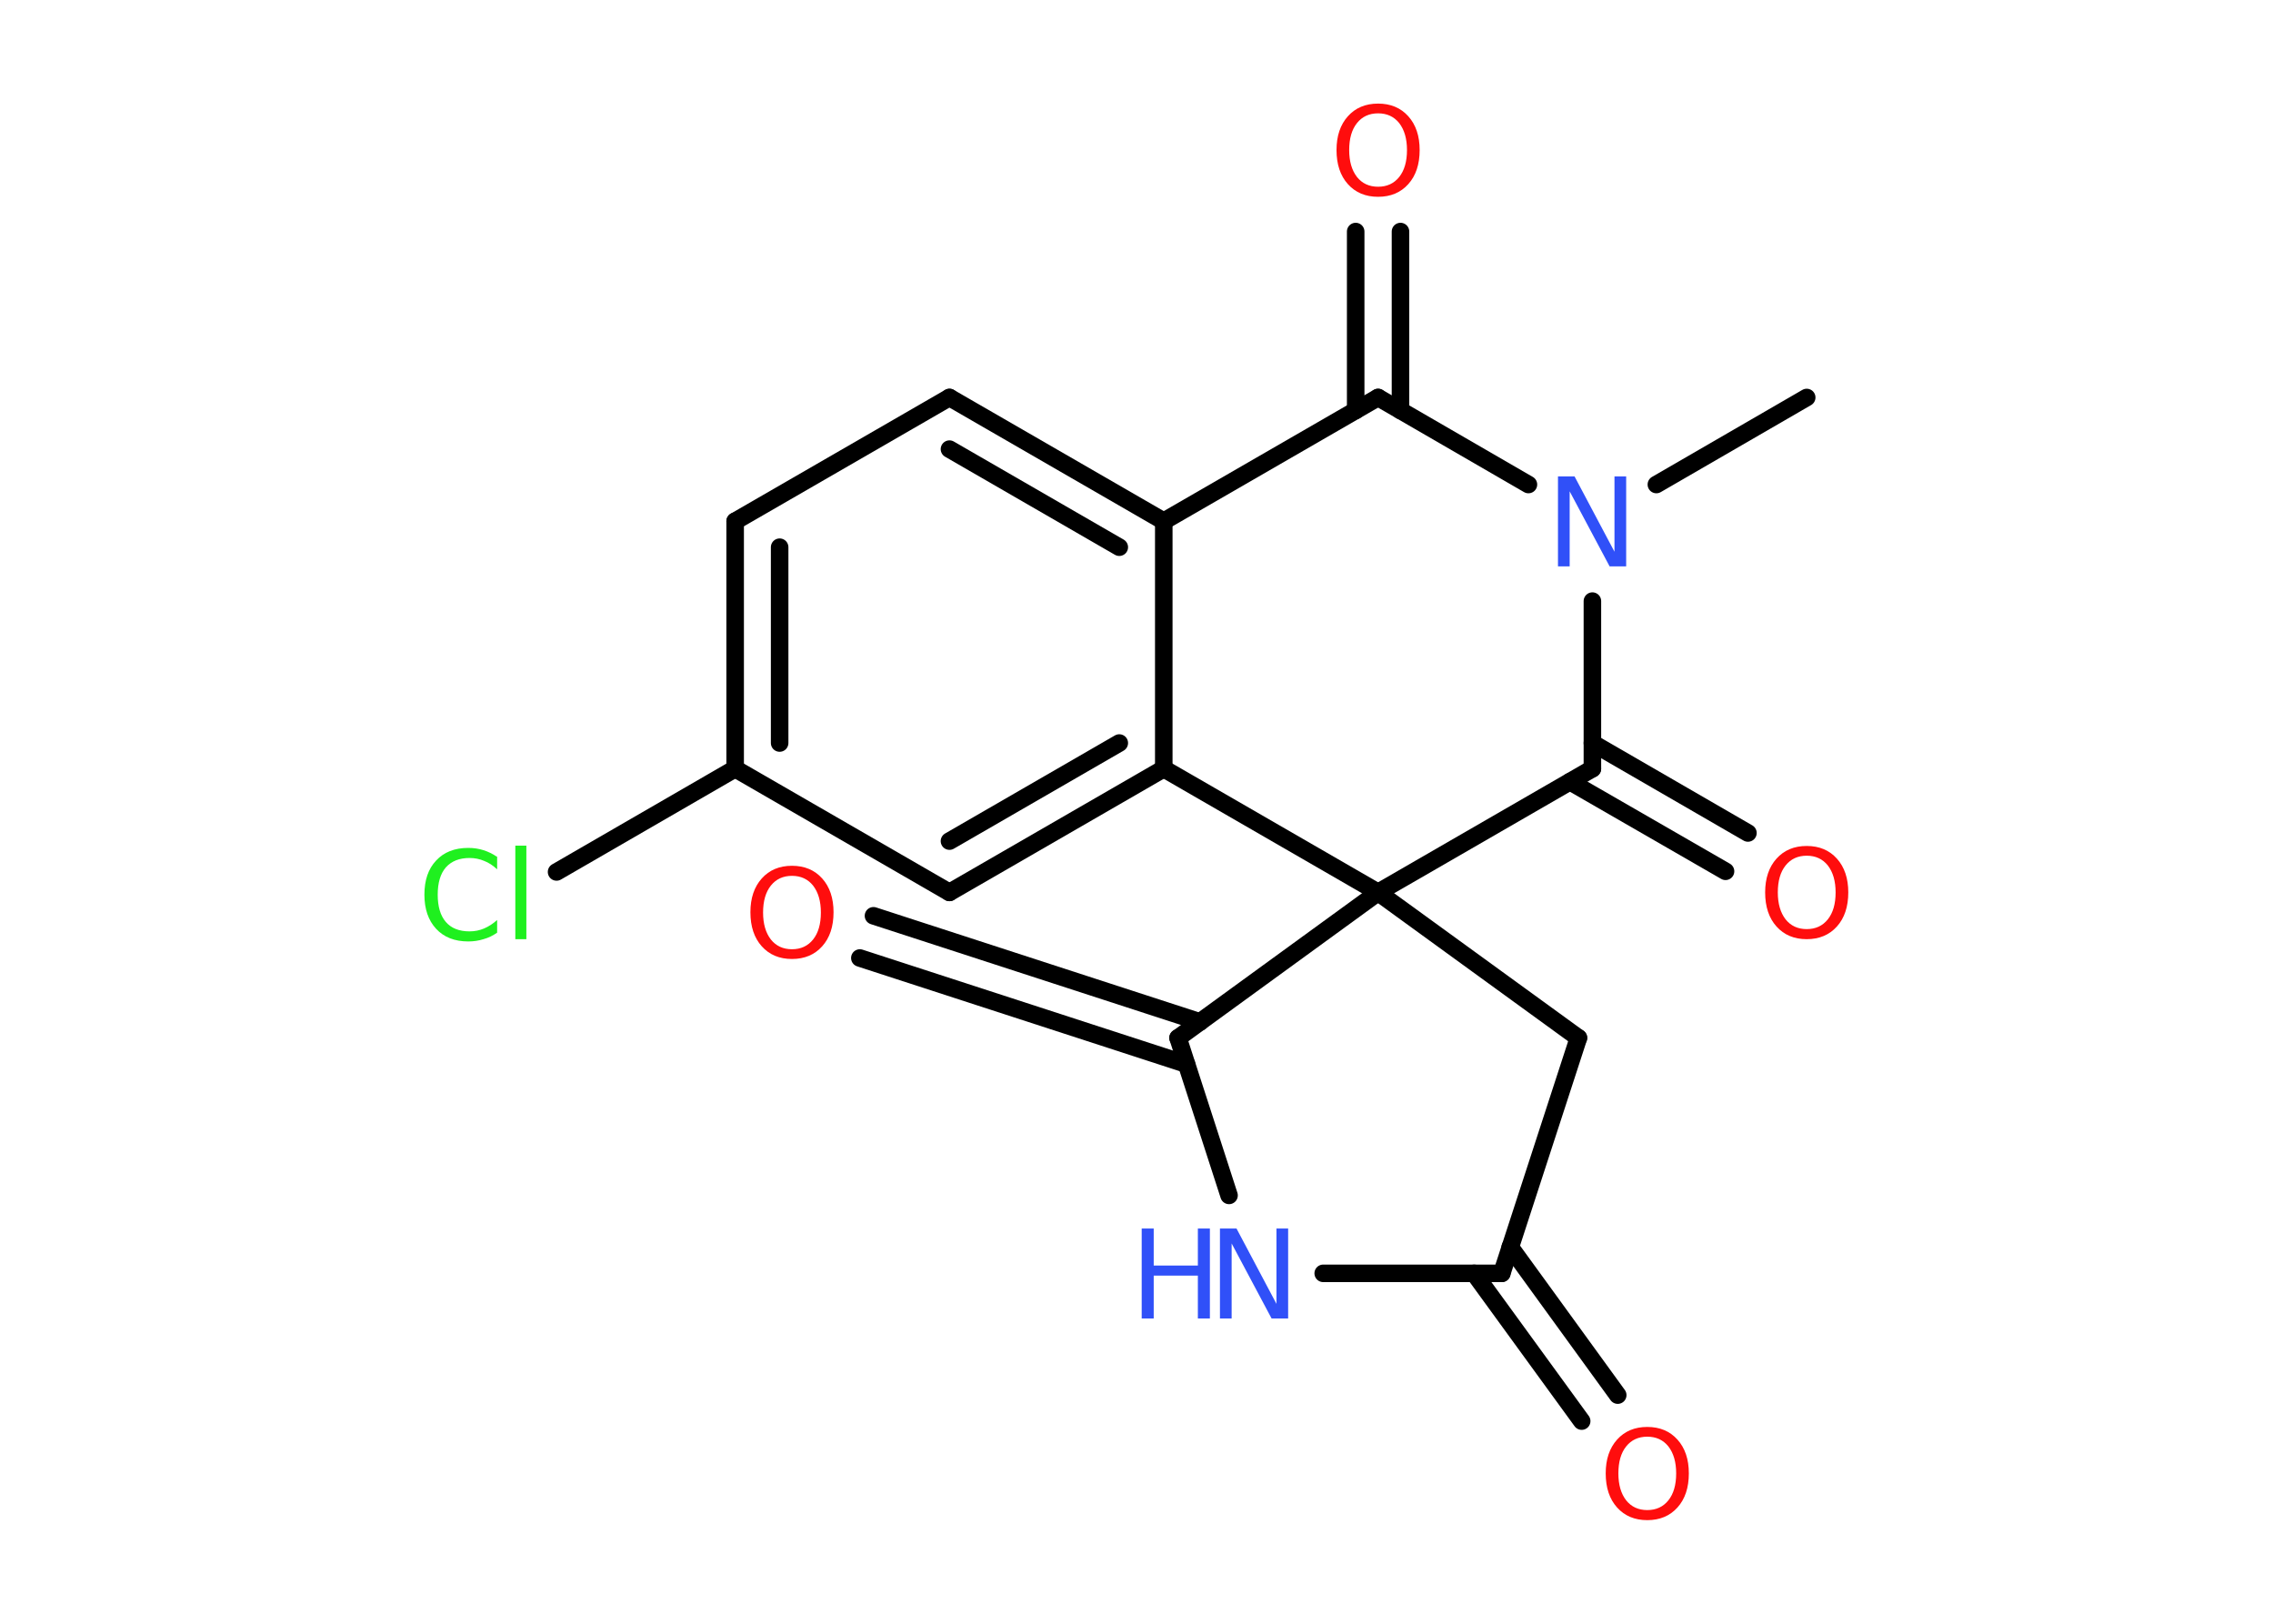 <?xml version='1.0' encoding='UTF-8'?>
<!DOCTYPE svg PUBLIC "-//W3C//DTD SVG 1.1//EN" "http://www.w3.org/Graphics/SVG/1.1/DTD/svg11.dtd">
<svg version='1.2' xmlns='http://www.w3.org/2000/svg' xmlns:xlink='http://www.w3.org/1999/xlink' width='70.0mm' height='50.0mm' viewBox='0 0 70.0 50.0'>
  <desc>Generated by the Chemistry Development Kit (http://github.com/cdk)</desc>
  <g stroke-linecap='round' stroke-linejoin='round' stroke='#000000' stroke-width='.54' fill='#FF0D0D'>
    <rect x='.0' y='.0' width='70.0' height='50.0' fill='#FFFFFF' stroke='none'/>
    <g id='mol1' class='mol'>
      <line id='mol1bnd1' class='bond' x1='55.64' y1='12.24' x2='51.01' y2='14.92'/>
      <line id='mol1bnd2' class='bond' x1='47.07' y1='14.92' x2='42.44' y2='12.24'/>
      <g id='mol1bnd3' class='bond'>
        <line x1='41.75' y1='12.64' x2='41.75' y2='7.13'/>
        <line x1='43.13' y1='12.64' x2='43.13' y2='7.13'/>
      </g>
      <line id='mol1bnd4' class='bond' x1='42.44' y1='12.24' x2='35.84' y2='16.05'/>
      <g id='mol1bnd5' class='bond'>
        <line x1='35.84' y1='16.05' x2='29.24' y2='12.24'/>
        <line x1='34.47' y1='16.85' x2='29.24' y2='13.83'/>
      </g>
      <line id='mol1bnd6' class='bond' x1='29.24' y1='12.24' x2='22.64' y2='16.05'/>
      <g id='mol1bnd7' class='bond'>
        <line x1='22.64' y1='16.05' x2='22.64' y2='23.67'/>
        <line x1='24.01' y1='16.85' x2='24.01' y2='22.88'/>
      </g>
      <line id='mol1bnd8' class='bond' x1='22.64' y1='23.67' x2='17.14' y2='26.85'/>
      <line id='mol1bnd9' class='bond' x1='22.64' y1='23.67' x2='29.24' y2='27.48'/>
      <g id='mol1bnd10' class='bond'>
        <line x1='29.24' y1='27.48' x2='35.84' y2='23.67'/>
        <line x1='29.24' y1='25.9' x2='34.47' y2='22.88'/>
      </g>
      <line id='mol1bnd11' class='bond' x1='35.84' y1='16.05' x2='35.84' y2='23.67'/>
      <line id='mol1bnd12' class='bond' x1='35.84' y1='23.67' x2='42.44' y2='27.48'/>
      <line id='mol1bnd13' class='bond' x1='42.44' y1='27.48' x2='48.61' y2='31.96'/>
      <line id='mol1bnd14' class='bond' x1='48.61' y1='31.96' x2='46.25' y2='39.21'/>
      <g id='mol1bnd15' class='bond'>
        <line x1='46.51' y1='38.4' x2='49.82' y2='42.96'/>
        <line x1='45.4' y1='39.21' x2='48.71' y2='43.76'/>
      </g>
      <line id='mol1bnd16' class='bond' x1='46.25' y1='39.21' x2='40.75' y2='39.21'/>
      <line id='mol1bnd17' class='bond' x1='37.85' y1='36.81' x2='36.28' y2='31.96'/>
      <line id='mol1bnd18' class='bond' x1='42.44' y1='27.48' x2='36.28' y2='31.96'/>
      <g id='mol1bnd19' class='bond'>
        <line x1='36.54' y1='32.77' x2='26.48' y2='29.5'/>
        <line x1='36.96' y1='31.47' x2='26.9' y2='28.2'/>
      </g>
      <line id='mol1bnd20' class='bond' x1='42.44' y1='27.48' x2='49.04' y2='23.67'/>
      <line id='mol1bnd21' class='bond' x1='49.04' y1='18.51' x2='49.04' y2='23.67'/>
      <g id='mol1bnd22' class='bond'>
        <line x1='49.04' y1='22.88' x2='53.83' y2='25.65'/>
        <line x1='48.35' y1='24.07' x2='53.14' y2='26.83'/>
      </g>
      <path id='mol1atm2' class='atom' d='M47.99 14.67h.5l1.23 2.32v-2.32h.36v2.77h-.51l-1.23 -2.31v2.31h-.36v-2.77z' stroke='none' fill='#3050F8'/>
      <path id='mol1atm4' class='atom' d='M42.44 3.49q-.41 .0 -.65 .3q-.24 .3 -.24 .83q.0 .52 .24 .83q.24 .3 .65 .3q.41 .0 .65 -.3q.24 -.3 .24 -.83q.0 -.52 -.24 -.83q-.24 -.3 -.65 -.3zM42.44 3.19q.58 .0 .93 .39q.35 .39 .35 1.04q.0 .66 -.35 1.05q-.35 .39 -.93 .39q-.58 .0 -.93 -.39q-.35 -.39 -.35 -1.05q.0 -.65 .35 -1.04q.35 -.39 .93 -.39z' stroke='none'/>
      <path id='mol1atm9' class='atom' d='M15.31 26.37v.4q-.19 -.18 -.4 -.26q-.21 -.09 -.45 -.09q-.47 .0 -.73 .29q-.25 .29 -.25 .84q.0 .55 .25 .84q.25 .29 .73 .29q.24 .0 .45 -.09q.21 -.09 .4 -.26v.39q-.2 .14 -.42 .2q-.22 .07 -.47 .07q-.63 .0 -.99 -.39q-.36 -.39 -.36 -1.05q.0 -.67 .36 -1.05q.36 -.39 .99 -.39q.25 .0 .47 .07q.22 .07 .41 .2zM15.87 26.04h.34v2.88h-.34v-2.88z' stroke='none' fill='#1FF01F'/>
      <path id='mol1atm15' class='atom' d='M50.73 44.24q-.41 .0 -.65 .3q-.24 .3 -.24 .83q.0 .52 .24 .83q.24 .3 .65 .3q.41 .0 .65 -.3q.24 -.3 .24 -.83q.0 -.52 -.24 -.83q-.24 -.3 -.65 -.3zM50.73 43.94q.58 .0 .93 .39q.35 .39 .35 1.04q.0 .66 -.35 1.05q-.35 .39 -.93 .39q-.58 .0 -.93 -.39q-.35 -.39 -.35 -1.05q.0 -.65 .35 -1.04q.35 -.39 .93 -.39z' stroke='none'/>
      <g id='mol1atm16' class='atom'>
        <path d='M37.58 37.83h.5l1.23 2.32v-2.32h.36v2.77h-.51l-1.23 -2.31v2.31h-.36v-2.77z' stroke='none' fill='#3050F8'/>
        <path d='M35.16 37.83h.37v1.14h1.36v-1.14h.37v2.77h-.37v-1.32h-1.36v1.32h-.37v-2.77z' stroke='none' fill='#3050F8'/>
      </g>
      <path id='mol1atm18' class='atom' d='M24.39 26.97q-.41 .0 -.65 .3q-.24 .3 -.24 .83q.0 .52 .24 .83q.24 .3 .65 .3q.41 .0 .65 -.3q.24 -.3 .24 -.83q.0 -.52 -.24 -.83q-.24 -.3 -.65 -.3zM24.39 26.66q.58 .0 .93 .39q.35 .39 .35 1.04q.0 .66 -.35 1.05q-.35 .39 -.93 .39q-.58 .0 -.93 -.39q-.35 -.39 -.35 -1.05q.0 -.65 .35 -1.04q.35 -.39 .93 -.39z' stroke='none'/>
      <path id='mol1atm20' class='atom' d='M55.64 26.35q-.41 .0 -.65 .3q-.24 .3 -.24 .83q.0 .52 .24 .83q.24 .3 .65 .3q.41 .0 .65 -.3q.24 -.3 .24 -.83q.0 -.52 -.24 -.83q-.24 -.3 -.65 -.3zM55.64 26.05q.58 .0 .93 .39q.35 .39 .35 1.04q.0 .66 -.35 1.05q-.35 .39 -.93 .39q-.58 .0 -.93 -.39q-.35 -.39 -.35 -1.05q.0 -.65 .35 -1.04q.35 -.39 .93 -.39z' stroke='none'/>
    </g>
  </g>
</svg>
